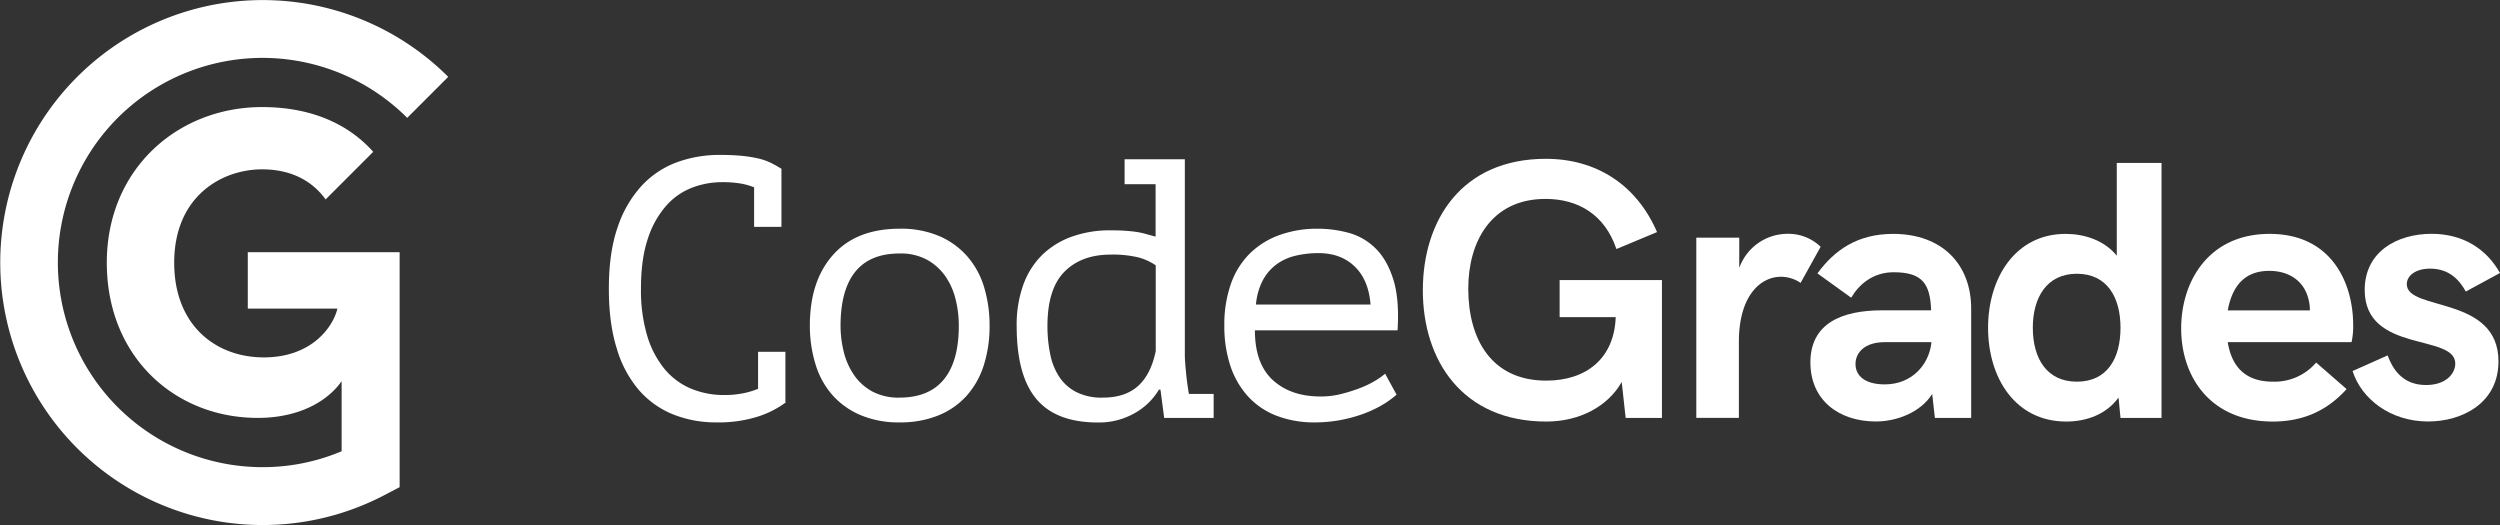 <svg id="Layer_1" data-name="Layer 1" xmlns="http://www.w3.org/2000/svg" viewBox="0 0 1097.33 230.47"><rect x="0" y="0" width="1097.33" height="230.47" fill="#333333" stroke="none"/><defs><style>.cls-1{fill:#fff;}</style></defs><title>RGB</title><path class="cls-1" d="M115.24,205.05a89.82,89.82,0,1,1,63.5-153.32l18-18A115.21,115.21,0,1,0,168.59,217.4l6.82-3.57V123h0V110.71H108.76v24.74h39.33c-1.66,7.39-10.71,21.42-32.31,21.42-21.23,0-39.32-14.22-39.32-41.54,0-29.17,20.86-41,38.58-41,14.42,0,23.07,6.48,27.88,13.21l20.9-20.9C154.05,55.69,138.48,47,115,47c-36.92,0-68.12,27.14-68.12,68.31,0,41.35,29.91,68.12,66.27,68.12,18.65,0,31-7.75,36.74-16.06l.06.38v30.32A88.89,88.89,0,0,1,115.24,205.05Z"/><path class="cls-1" d="M331,82.23a28.71,28.71,0,0,0-6.11-1.71,49.87,49.87,0,0,0-8.05-.56,36.74,36.74,0,0,0-13.1,2.43,29,29,0,0,0-11.4,8,40.84,40.84,0,0,0-8,14.44q-3,8.91-3,21.89A70,70,0,0,0,284,147.11a42.06,42.06,0,0,0,7.49,14.6,30.28,30.28,0,0,0,11.55,8.76,37.48,37.48,0,0,0,15.05,2.92,40.26,40.26,0,0,0,7.9-.73,34.36,34.36,0,0,0,6.75-2V154.41h12v21.9l.16.33a42.32,42.32,0,0,1-12.33,6.24,57.23,57.23,0,0,1-18.17,2.52,50.36,50.36,0,0,1-18.9-3.49,39.34,39.34,0,0,1-15-10.63A49.37,49.37,0,0,1,270.73,153q-3.5-11.1-3.48-26.36,0-15.89,3.89-27A50.3,50.3,0,0,1,281.68,81.5a40,40,0,0,1,15.49-10.3A54.32,54.32,0,0,1,316.07,68q5.52,0,9.57.41a56.2,56.2,0,0,1,7.14,1.13,26.83,26.83,0,0,1,5.44,1.87A46.16,46.16,0,0,1,342.84,74H343V99.58H331Z"/><path class="cls-1" d="M355.47,142.9q0-19.64,10.22-31.07t29.2-11.44a42.68,42.68,0,0,1,17.6,3.33,34.61,34.61,0,0,1,12.25,9A36.73,36.73,0,0,1,432,126.19a57.44,57.44,0,0,1,2.35,16.71,56,56,0,0,1-2.59,17.6,36.66,36.66,0,0,1-7.63,13.38,33.64,33.64,0,0,1-12.41,8.52,44.29,44.29,0,0,1-16.79,3,42.72,42.72,0,0,1-17.52-3.33,34.33,34.33,0,0,1-12.33-9,36.59,36.59,0,0,1-7.21-13.46A57.54,57.54,0,0,1,355.47,142.9Zm13.47,0a47.87,47.87,0,0,0,1.37,11.35,31.07,31.07,0,0,0,4.45,10.22,23.12,23.12,0,0,0,8,7.3,24.37,24.37,0,0,0,12.05,2.76q12.93,0,19.49-8t6.55-23.6a47.57,47.57,0,0,0-1.38-11.44A30.2,30.2,0,0,0,415,121.32a24,24,0,0,0-8.09-7.3,24.37,24.37,0,0,0-12.05-2.76q-12.93,0-19.4,7.95T368.94,142.9Z"/><path class="cls-1" d="M493.62,69.9h26.44v85.81c0,1,.05,2.19.16,3.65s.25,3,.41,4.62.35,3.22.57,4.79.43,2.95.65,4.14h10.86v10.54H511L509.36,171h-.65a28.69,28.69,0,0,1-10.6,10.3,31.46,31.46,0,0,1-16.26,4.14q-18.28,0-26.94-10.3t-8.66-32A52,52,0,0,1,449.16,125a35,35,0,0,1,8.33-13.14,36.18,36.18,0,0,1,13-8,49.51,49.51,0,0,1,17-2.76q3.39,0,6.06.17c1.78.11,3.43.27,4.94.48a35.69,35.69,0,0,1,4.29.89c1.35.39,2.83.79,4.45,1.22v-23H493.62ZM484,174.53q9.87,0,15.53-5.11t7.76-15.33V116.46a24.75,24.75,0,0,0-8-3.57,48.73,48.73,0,0,0-11.72-1.14q-12.93,0-20.37,7.54t-7.44,23.77a60,60,0,0,0,1.22,12.41,27.83,27.83,0,0,0,4,10,19.77,19.77,0,0,0,7.52,6.65A24.56,24.56,0,0,0,484,174.53Z"/><path class="cls-1" d="M613,173.23a40.8,40.8,0,0,1-6.9,4.87,51,51,0,0,1-8.68,3.89,64.06,64.06,0,0,1-9.81,2.52,60.28,60.28,0,0,1-10.3.89,45.88,45.88,0,0,1-17.2-3,33.14,33.14,0,0,1-12.49-8.6A37.33,37.33,0,0,1,540,160.42a55.23,55.23,0,0,1-2.6-17.52,53.9,53.9,0,0,1,2.84-18.17,35.2,35.2,0,0,1,8.19-13.3,35.82,35.82,0,0,1,13-8.2,48.55,48.55,0,0,1,17-2.84,51.82,51.82,0,0,1,13.47,1.79,26.61,26.61,0,0,1,11.76,6.73q5.1,4.95,7.87,13.63T613.43,145H550.82q0,14.6,7.84,21.81t21,7.22a36.24,36.24,0,0,0,8.65-1,72.22,72.22,0,0,0,8.17-2.52,42.8,42.8,0,0,0,6.88-3.24,29.74,29.74,0,0,0,4.61-3.25ZM578.79,111.1a43.23,43.23,0,0,0-10.1,1.14,23,23,0,0,0-8.41,3.81,21,21,0,0,0-6,7,28.11,28.11,0,0,0-3,10.63h50.29q-.81-10.71-6.87-16.63T578.79,111.1Z"/><path class="cls-1" d="M729.48,122.94v60.51H713.56l-1.74-15.76c-6,10.53-18.22,17.34-33.11,17.34-36.83,0-54.18-26.85-54.18-57.58s17-57.74,54-57.74c22,0,39.77,11.25,48.8,32.16l-17.83,7.44c-5.14-15.21-16.87-22-31.13-22-23.68,0-33.9,18.62-33.9,39.37,0,22.26,10.22,40.39,34.22,40.39,17.51,0,29.86-9.66,30.5-27.88H684.57V122.94Z"/><path class="cls-1" d="M744.56,104.32h18.85v13.31a22.54,22.54,0,0,1,21.23-15,20.32,20.32,0,0,1,14.49,5.7l-8.79,15.84a15.44,15.44,0,0,0-8.63-2.69c-9,0-18.46,8.4-18.46,28.51v33.43H744.56Z"/><path class="cls-1" d="M865.21,135.45v48H849.29l-1.19-10.53C843,181.07,832.42,185,823.39,185c-16.24,0-28.75-9.34-28.75-25.9,0-17.18,13.78-22.89,31.52-22.89h21.47c-.4-11.72-3.88-16.71-16.48-16.71-9.11,0-15.21,5.39-18.61,11.17L797.73,120c7.6-10.37,17.66-17.34,33.26-17.34C852.54,102.66,865.21,116.12,865.21,135.45Zm-17.5,15.37v-.64H827.27c-8.79,0-12.83,4.6-12.83,9.59,0,5.22,4.2,8.95,12.83,8.95C839.15,168.72,846.52,160.16,847.71,150.82Z"/><path class="cls-1" d="M872.63,143.85c0-21.87,12-41.19,34-41.19,8.23,0,17,2.77,22.49,9.58V71.53h19.64V183.45h-18l-.87-8.95c-5.46,7.52-14.25,10.53-23,10.53C884.66,185,872.63,166,872.63,143.85Zm58.13,0c0-13.31-5.86-23.69-19.16-23.69s-19.33,10.54-19.33,23.69c0,13.3,6,23.68,19.33,23.68S930.76,157.31,930.76,143.85Z"/><path class="cls-1" d="M957.39,144.16c0-20.59,12-41.5,38.82-41.5,27.72,0,36.67,22.26,36.67,39.92a31.78,31.78,0,0,1-.71,7.6H977.83c1.66,10.38,7.37,17.35,19.8,17.35a24,24,0,0,0,19-8.4L1030,170.78c-8.63,9.58-19.17,14.25-32.48,14.25C970.23,185,957.39,165.47,957.39,144.16Zm56.48-7.92a17.47,17.47,0,0,0-.63-5c-2-8.16-8.8-12.35-17.19-12.35-11.41,0-16.4,7.44-18.22,17.34Z"/><path class="cls-1" d="M1032.62,162.86,1048,156c2.13,5.71,6.33,13,16.87,13,9,0,12.83-5.22,12.83-9.42,0-13.31-39.76-4.36-39.76-32.32,0-16.71,14.1-24.63,29.38-24.63,13.63,0,24,6.49,30,17.19l-15,8.15c-2.69-4.91-7.13-10.06-15.68-10.06-6.34,0-10.22,3.09-10.22,6.82,0,12,40.24,4.83,40.24,33.9,0,18.3-15.92,26.37-30.89,26.37C1049.17,185,1036.5,175.05,1032.62,162.86Z"/></svg>